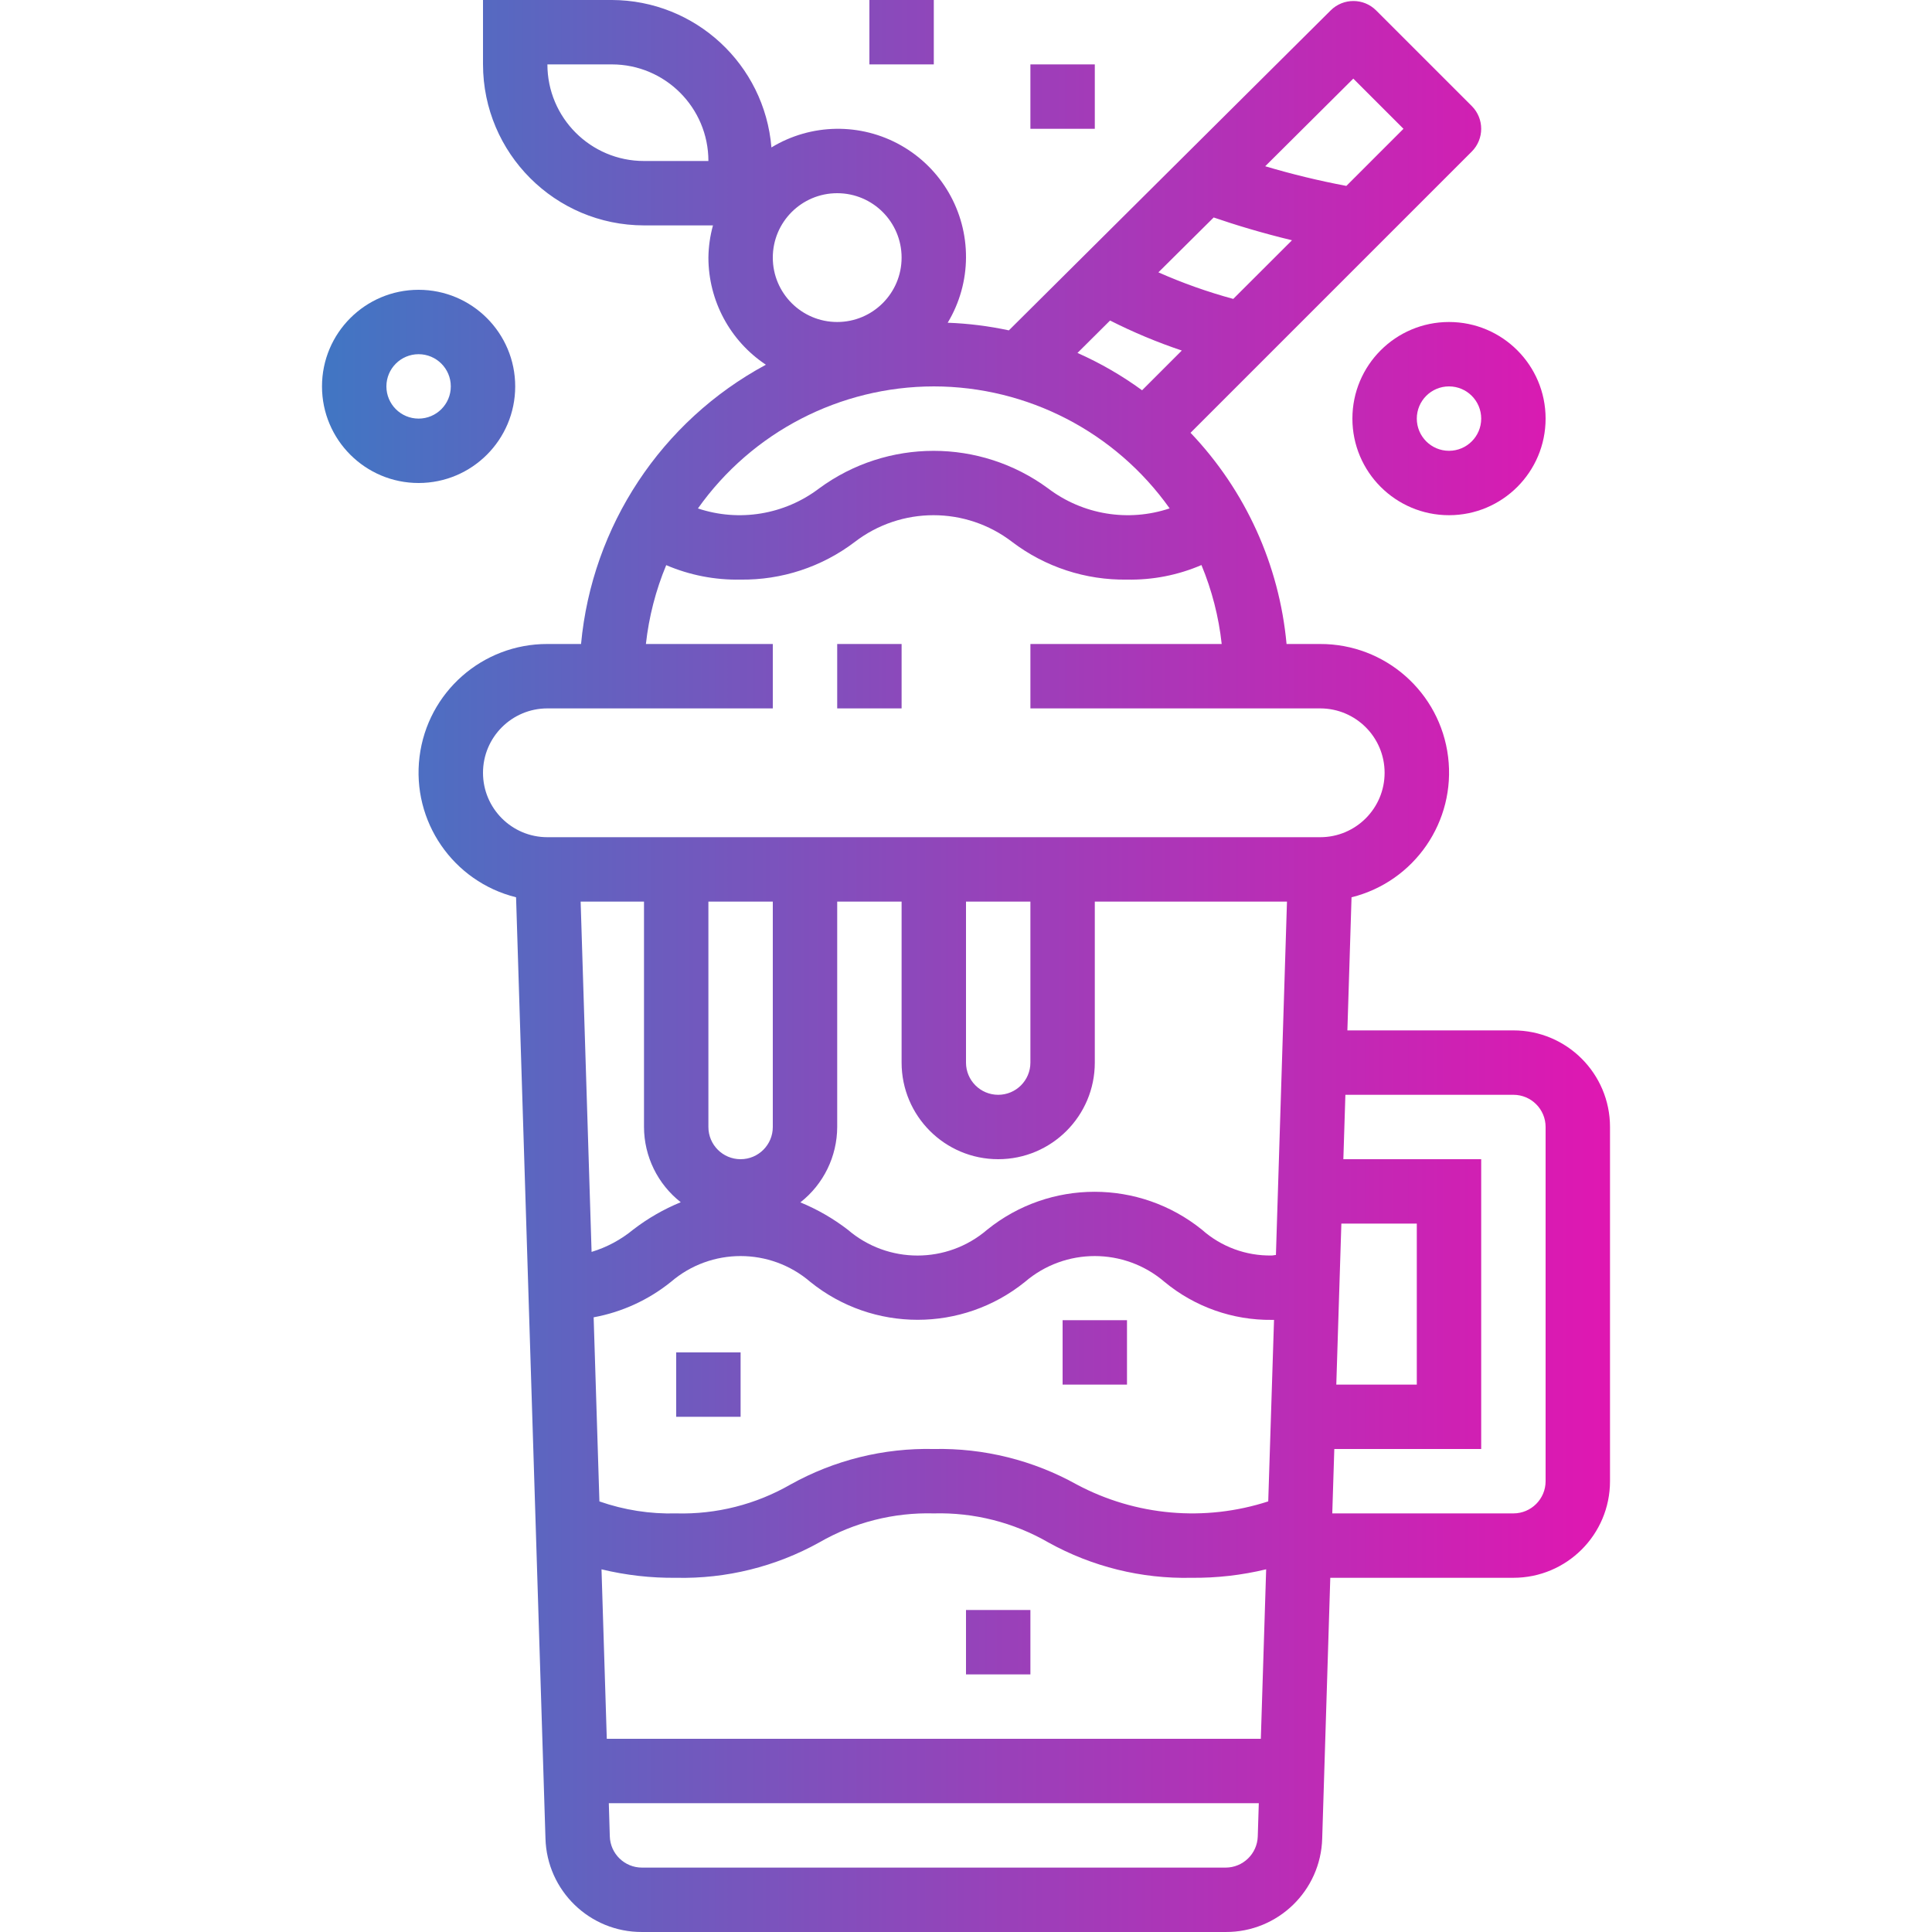 <svg height="480pt" viewBox="-80 0 480 480" width="480pt" xmlns="http://www.w3.org/2000/svg" xmlns:xlink="http://www.w3.org/1999/xlink"><linearGradient id="a"><stop offset="0" stop-color="#039bca"/><stop offset=".207" stop-color="#3a7ac4"/><stop offset=".598" stop-color="#9c3fb9"/><stop offset=".871" stop-color="#da1ab2"/><stop offset="1" stop-color="#f20baf"/></linearGradient><linearGradient id="b" gradientUnits="userSpaceOnUse" x1="-112" x2="369.064" xlink:href="#a" y1="168" y2="168"/><linearGradient id="c" gradientUnits="userSpaceOnUse" x1="-112" x2="369.064" xlink:href="#a" y1="96" y2="96"/><linearGradient id="d" gradientUnits="userSpaceOnUse" x1="-112" x2="369.064" xlink:href="#a" y1="104" y2="104"/><linearGradient id="e" gradientUnits="userSpaceOnUse" x1="-112" x2="369.064" xlink:href="#a" y1="240" y2="240"/><linearGradient id="f" gradientUnits="userSpaceOnUse" x1="-112" x2="369.064" xlink:href="#a" y1="344" y2="344"/><linearGradient id="g" gradientUnits="userSpaceOnUse" x1="-112" x2="369.064" xlink:href="#a" y1="408" y2="408"/><linearGradient id="h" gradientUnits="userSpaceOnUse" x1="-112" x2="369.064" xlink:href="#a" y1="336" y2="336"/><linearGradient id="i" gradientUnits="userSpaceOnUse" x1="-112" x2="369.064" xlink:href="#a" y1="24" y2="24"/><linearGradient id="j" gradientUnits="userSpaceOnUse" x1="-112" x2="369.064" xlink:href="#a" y1="8" y2="8"/><path d="m128 160h16v16h-16zm0 0" fill="url(#b)"/><path d="m48 96c0-13.254-10.746-24-24-24s-24 10.746-24 24 10.746 24 24 24 24-10.746 24-24zm-32 0c0-4.418 3.582-8 8-8s8 3.582 8 8-3.582 8-8 8-8-3.582-8-8zm0 0" fill="url(#c)"/><path d="m256 104c0 13.254 10.746 24 24 24s24-10.746 24-24-10.746-24-24-24-24 10.746-24 24zm32 0c0 4.418-3.582 8-8 8s-8-3.582-8-8 3.582-8 8-8 8 3.582 8 8zm0 0" fill="url(#d)"/><path d="m296 256h-41.246l1.031-33.07c15.672-3.898 25.969-18.887 23.988-34.914-1.984-16.027-15.621-28.055-31.773-28.016h-8.359c-1.809-19.68-10.215-38.172-23.855-52.473l69.871-69.871c3.121-3.125 3.121-8.188 0-11.312l-23.762-23.758c-3.121-3.113-8.172-3.113-11.293 0l-79.953 79.492c-5-1.074-10.086-1.711-15.199-1.895 2.945-4.887 4.52-10.477 4.551-16.184.066-11.527-6.109-22.191-16.141-27.871-10.031-5.68-22.352-5.484-32.203.504-1.703-20.656-18.93-36.57-39.656-36.633h-32v16c.027 22.082 17.918 39.973 40 40h17.137c-.723 2.605-1.102 5.297-1.137 8 .012 10.703 5.367 20.691 14.281 26.617-25.957 13.984-43.191 40.027-45.922 69.383h-8.359c-16.152-.039-29.789 11.988-31.77 28.016-1.984 16.027 8.312 31.016 23.984 34.914l7.305 233.824c.348 12.984 11.012 23.312 24 23.246h144.977c12.992.066 23.652-10.262 24-23.246l2.008-64.754h45.496c13.254 0 24-10.746 24-24v-88c0-13.254-10.746-24-24-24zm-216-216c-13.254 0-24-10.746-24-24h16c13.254 0 24 10.746 24 24zm176.223-20.465 12.465 12.465-14.191 14.191c-6.801-1.285-13.527-2.914-20.16-4.887zm-34.688 34.496c5.281 1.816 11.855 3.824 19.457 5.664l-14.594 14.57c-6.355-1.727-12.574-3.934-18.598-6.602zm-25.742 25.602c5.75 2.914 11.707 5.406 17.824 7.457l-9.871 9.871c-5.008-3.652-10.387-6.762-16.051-9.273zm-67.793-31.633c8.836 0 16 7.164 16 16s-7.164 16-16 16-16-7.164-16-16 7.164-16 16-16zm24 48c23.285.023 45.117 11.316 58.594 30.305-10.266 3.438-21.57 1.582-30.195-4.961-16.918-12.445-39.965-12.445-56.887 0-8.598 6.531-19.867 8.395-30.113 4.977 13.469-19.004 35.309-30.301 58.602-30.32zm-87.742 128h15.742v56c.023 7.297 3.387 14.184 9.129 18.688-4.23 1.734-8.211 4.027-11.832 6.816-3.043 2.508-6.551 4.387-10.32 5.527zm168.23 232.246c-.133 4.324-3.676 7.758-8 7.754h-144.984c-4.324.004-7.867-3.43-8-7.754l-.246-8.246h161.488zm.762-24.246h-162.496l-1.312-42.105c6.074 1.469 12.309 2.176 18.559 2.105 12.426.277 24.703-2.758 35.566-8.801 8.633-4.977 18.473-7.469 28.434-7.199 9.961-.266 19.801 2.227 28.434 7.199 10.863 6.043 23.141 9.082 35.566 8.801 6.254.066 12.496-.645 18.574-2.113zm1.84-58.984c-15.758 5.117-32.914 3.609-47.539-4.176-10.855-6.051-23.125-9.102-35.551-8.84-12.426-.285-24.707 2.754-35.566 8.801-8.633 4.977-18.473 7.469-28.434 7.199-6.488.176-12.953-.836-19.078-2.977l-1.434-45.742c7.031-1.289 13.633-4.316 19.199-8.801 9.957-8.555 24.668-8.555 34.625 0 15.559 12.562 37.777 12.562 53.336 0 9.973-8.555 24.695-8.555 34.672 0 7.496 6.207 16.949 9.551 26.68 9.441h.527zm-139.09-93.016v-56h16v56c0 4.418-3.582 8-8 8s-8-3.582-8-8zm141 31.801c-.359 0-.664.121-1.031.121-6.379.121-12.574-2.164-17.344-6.402-15.57-12.566-37.797-12.566-53.367 0-9.957 8.555-24.668 8.555-34.625 0-3.609-2.777-7.57-5.062-11.785-6.793 5.758-4.512 9.129-11.41 9.152-18.727v-56h16v40c0 13.254 10.746 24 24 24s24-10.746 24-24v-40h47.746zm-77-47.801v-40h16v40c0 4.418-3.582 8-8 8s-8-3.582-8-8zm88-56h-192c-8.836 0-16-7.164-16-16s7.164-16 16-16h56v-16h-31.527c.742-6.738 2.441-13.336 5.047-19.594 5.809 2.488 12.082 3.715 18.402 3.594 10.254.148 20.262-3.141 28.43-9.344 11.535-8.875 27.602-8.875 39.137 0 8.191 6.215 18.23 9.504 28.512 9.344 6.352.125 12.66-1.105 18.496-3.617 2.602 6.266 4.297 12.871 5.031 19.617h-47.527v16h72c8.836 0 16 7.164 16 16s-7.164 16-16 16zm5.258 96h18.742v40h-20zm50.742 64c0 4.418-3.582 8-8 8h-45l.504-16h36.496v-72h-34.246l.504-16h41.742c4.418 0 8 3.582 8 8zm0 0" fill="url(#e)"/><path d="m88 336h16v16h-16zm0 0" fill="url(#f)"/><path d="m160 400h16v16h-16zm0 0" fill="url(#g)"/><path d="m184 328h16v16h-16zm0 0" fill="url(#h)"/><path d="m176 16h16v16h-16zm0 0" fill="url(#i)"/><path d="m136 0h16v16h-16zm0 0" fill="url(#j)"/></svg>